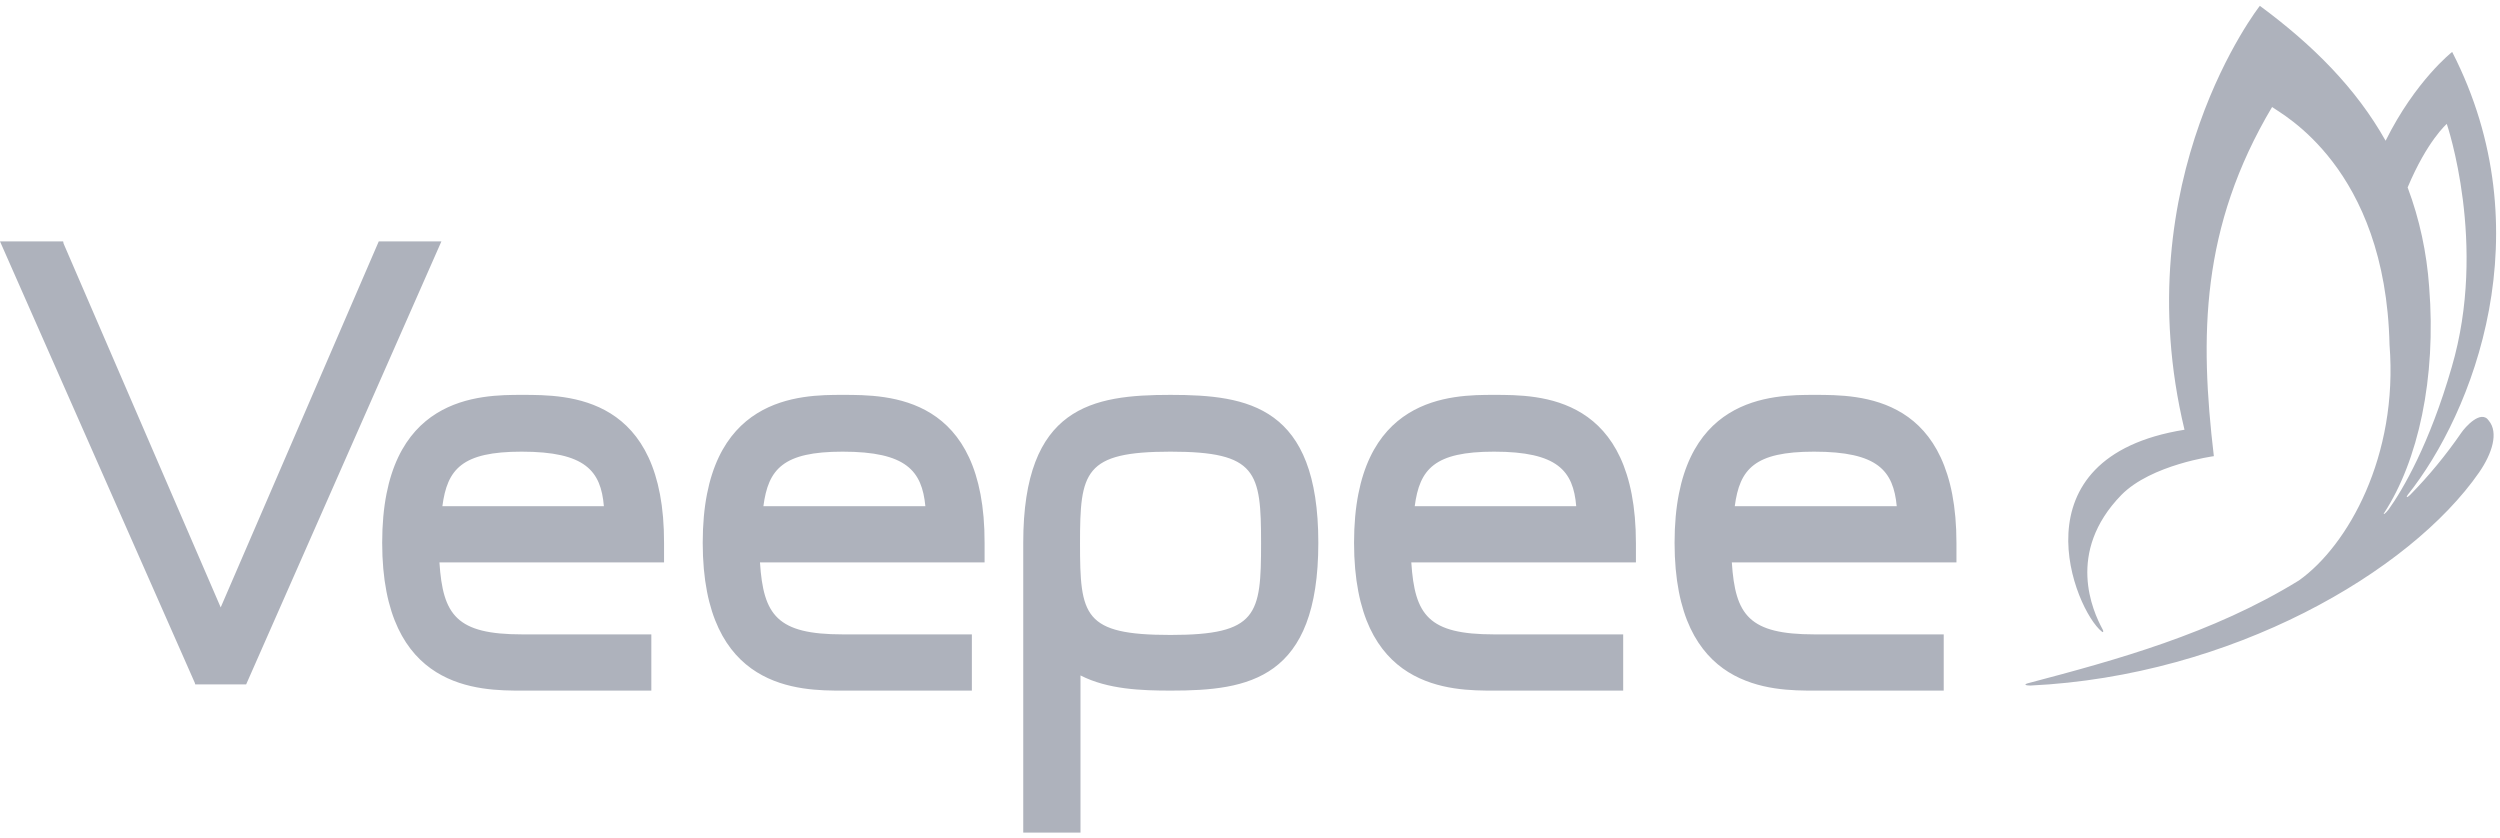 <svg width="182" height="61" viewBox="0 0 182 61" fill="none" xmlns="http://www.w3.org/2000/svg">
<path fill-rule="evenodd" clip-rule="evenodd" d="M175.276 36.033C175.133 36.237 175.24 36.237 175.454 36.033C176.815 34.648 178.067 33.128 179.195 31.489C179.444 31.121 180.619 29.77 181.189 30.63C181.902 31.489 181.439 33.004 180.477 34.395C175.454 41.64 162.451 49.212 147.809 49.908C147.452 49.908 147.239 49.826 147.773 49.703C153.972 48.066 161.061 46.142 167.367 42.254C170.93 39.716 174.599 33.209 173.958 25.104C173.672 12.17 166.049 8.282 165.407 7.791C160.206 16.55 160.135 24.449 161.168 33.209C161.168 33.209 156.608 33.823 154.435 36.033C150.374 40.207 152.369 44.505 153.046 45.774C153.188 46.02 153.081 46.06 153.01 45.978C151.051 44.423 146.49 33.291 159.031 31.285C154.649 12.989 164.517 0.424 164.517 0.424C168.4 3.289 171.535 6.441 173.672 10.247C175.846 5.867 178.518 3.78 178.518 3.78C185.215 16.837 180.05 30.057 175.276 36.033ZM178.126 9.019C178.126 9.019 176.701 10.247 175.276 13.644C176.139 15.944 176.668 18.392 176.843 20.888C177.378 27.56 176.024 33.577 173.566 37.342C173.459 37.506 173.637 37.424 173.886 37.097C174.919 35.664 176.879 32.308 178.482 26.741C181.118 17.778 178.126 9.019 178.126 9.019ZM132.098 46.183H141.503V50.276H132.098C128.998 50.276 121.909 50.276 121.909 39.512C121.909 28.747 129.07 28.747 132.098 28.747C135.447 28.747 142.43 28.747 142.43 39.553V40.944H126.077C126.327 44.791 127.324 46.183 132.098 46.183ZM138.083 36.851C137.834 34.273 136.729 32.881 132.062 32.881C127.716 32.881 126.648 34.15 126.291 36.851H138.083ZM108.764 46.183H118.168V50.276H108.764C105.664 50.276 98.575 50.276 98.575 39.512C98.575 28.747 105.736 28.747 108.764 28.747C112.112 28.747 119.095 28.747 119.095 39.553V40.944H102.743C102.992 44.791 103.99 46.183 108.764 46.183ZM114.749 36.851C114.535 34.273 113.395 32.881 108.764 32.881C104.418 32.881 103.348 34.15 102.992 36.851H114.749ZM85.251 50.276C83.113 50.276 80.655 50.194 78.66 49.171V60.611H74.492V39.512C74.492 29.566 79.551 28.747 85.215 28.747C90.88 28.747 95.974 29.566 95.974 39.512C95.974 49.458 90.915 50.276 85.251 50.276ZM85.215 32.881C78.91 32.881 78.625 34.354 78.625 39.553C78.625 44.833 78.874 46.224 85.215 46.224C91.556 46.224 91.806 44.751 91.806 39.553C91.806 34.354 91.521 32.881 85.215 32.881ZM61.346 46.183H70.752V50.276H61.346C58.247 50.276 51.158 50.276 51.158 39.512C51.158 28.747 58.318 28.747 61.346 28.747C64.695 28.747 71.713 28.747 71.678 39.553V40.944H55.326C55.575 44.791 56.573 46.183 61.346 46.183ZM67.367 36.851C67.118 34.273 65.978 32.881 61.346 32.881C57 32.881 55.931 34.15 55.575 36.851H67.367ZM38.012 46.183H47.417V50.276H38.012C34.913 50.276 27.823 50.276 27.823 39.512C27.823 28.747 34.984 28.747 38.012 28.747C41.361 28.747 48.379 28.747 48.343 39.553V40.944H31.991C32.241 44.791 33.238 46.183 38.012 46.183ZM43.962 36.851C43.747 34.273 42.608 32.881 37.976 32.881C33.63 32.881 32.561 34.15 32.205 36.851H43.962ZM14.214 49.826L14.179 49.703L0 17.573H4.596L4.631 17.737L16.067 44.219L27.574 17.573H32.134L17.919 49.826H14.214Z" fill="#AEB2BC"/>
</svg>
